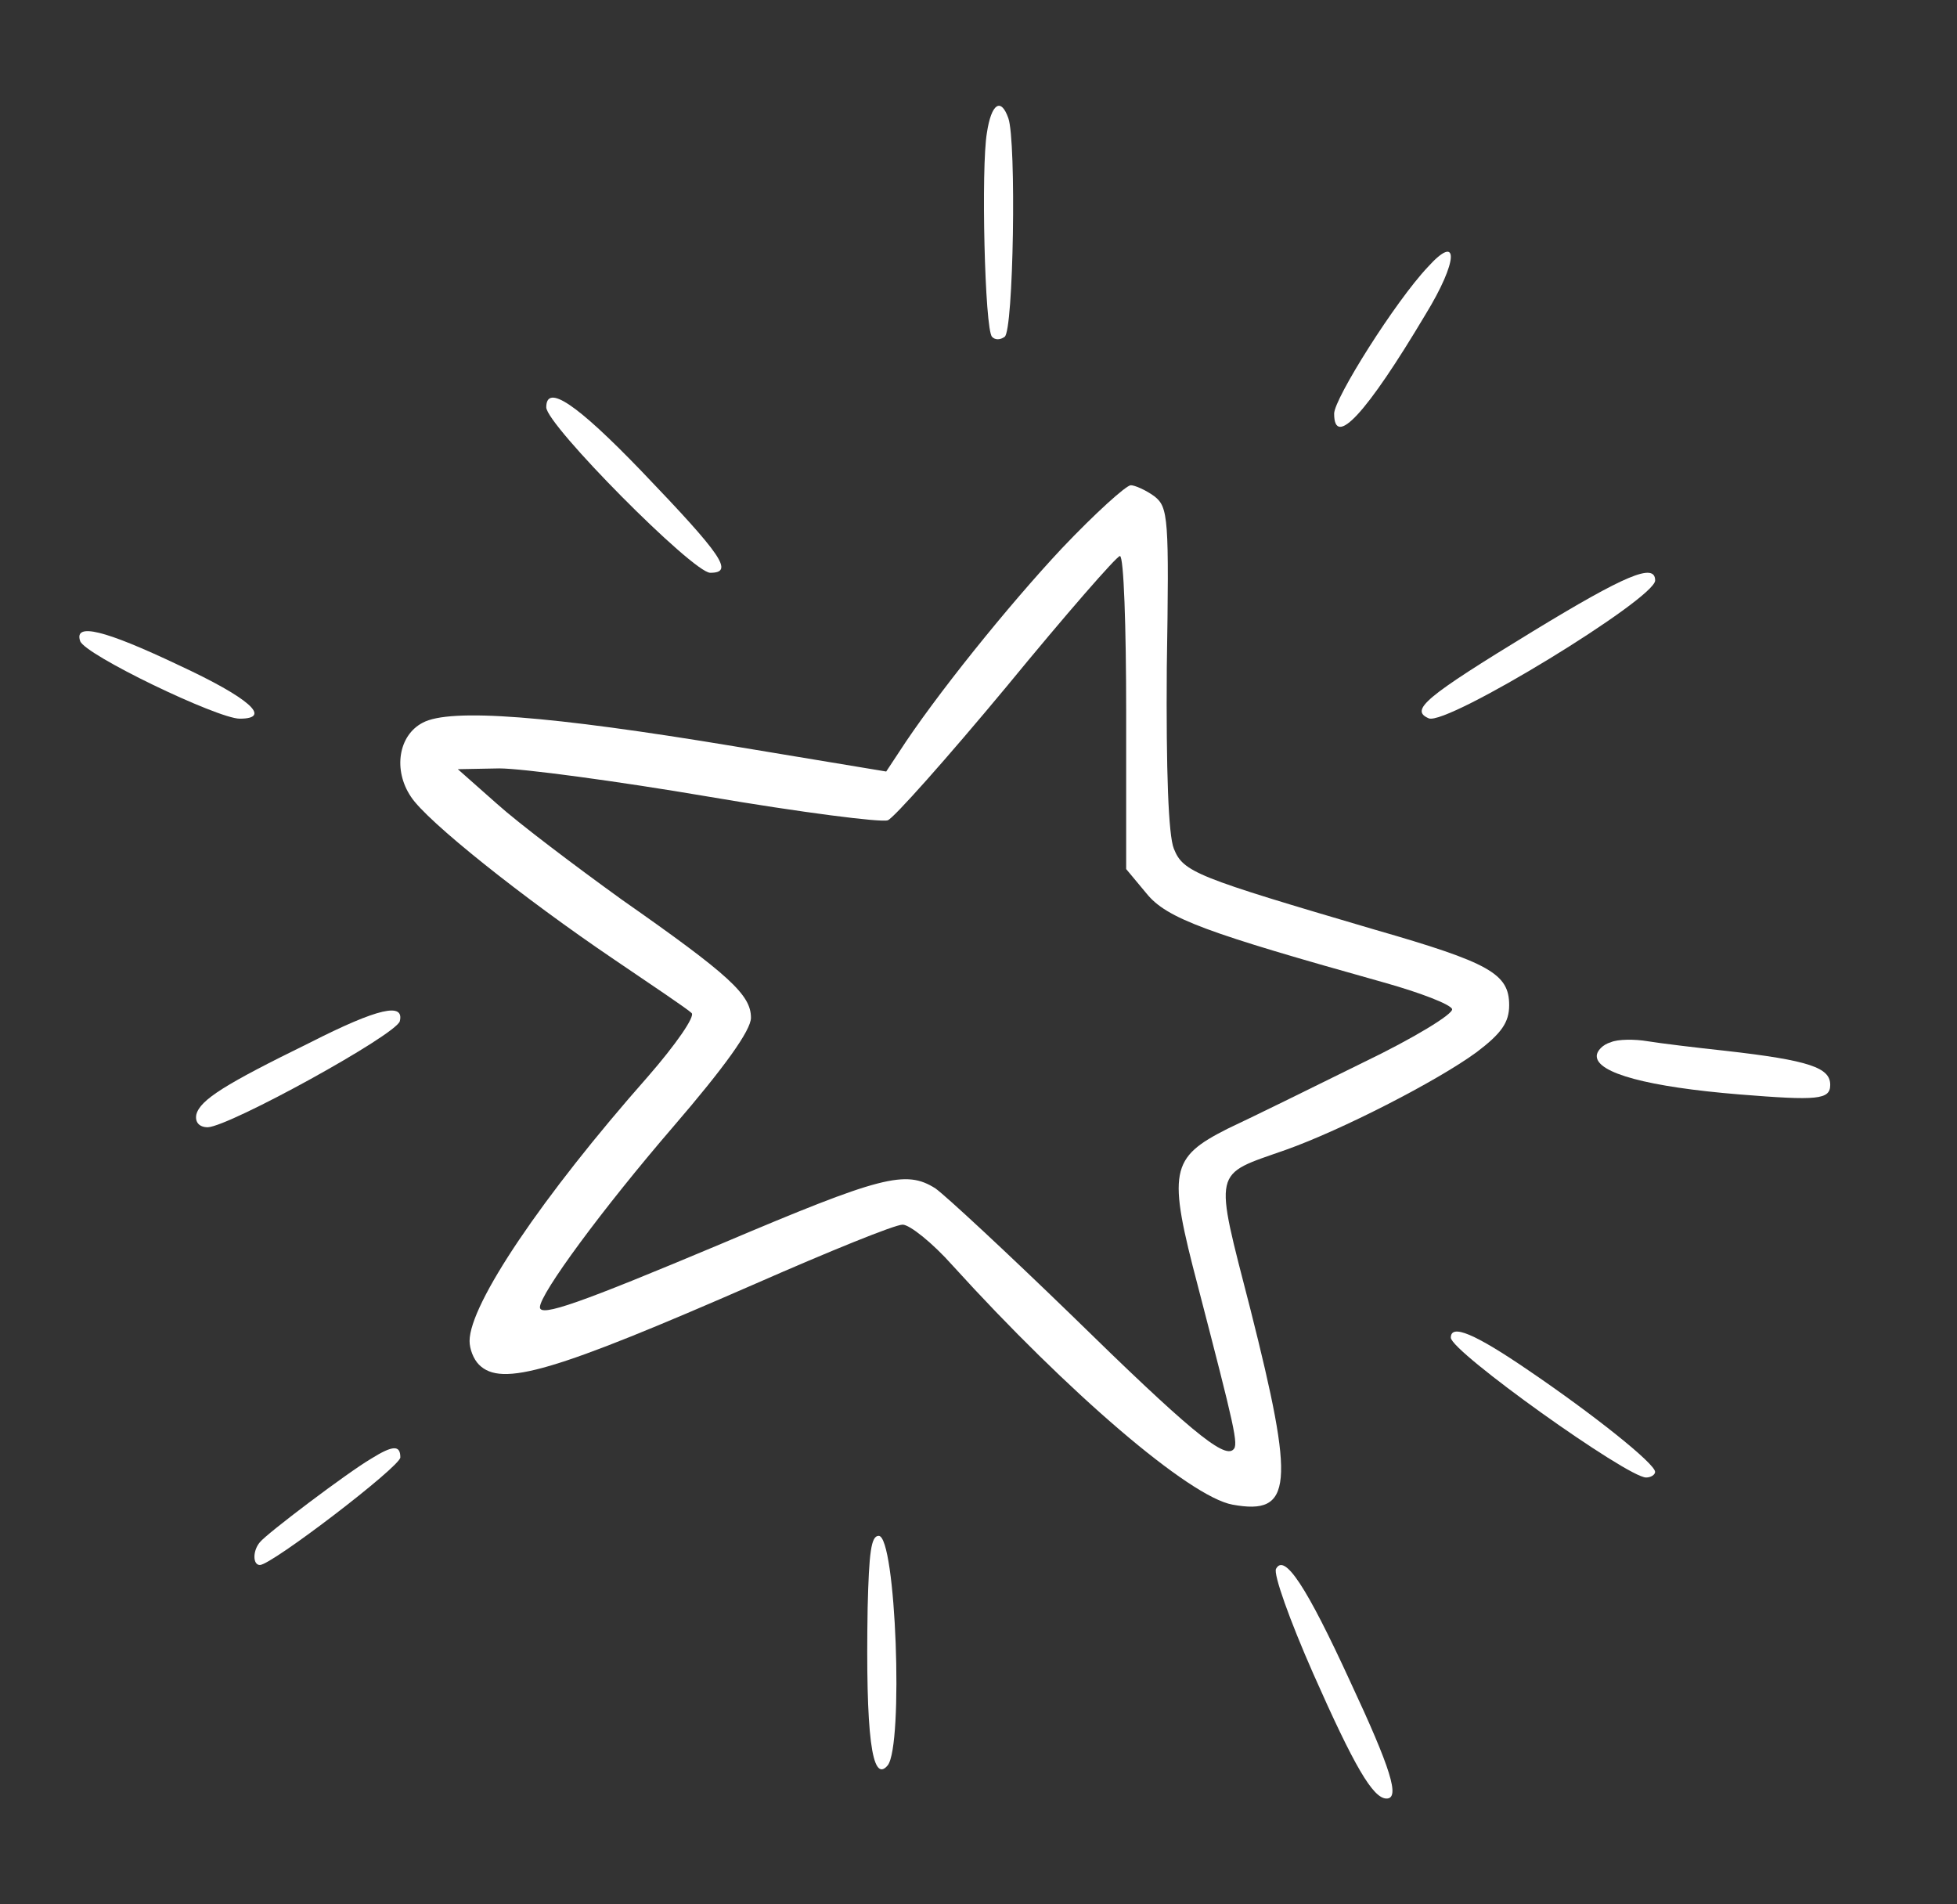 <svg width="37" height="36" viewBox="0 0 37 36" fill="none" xmlns="http://www.w3.org/2000/svg">
<rect x="0" y="0" width="37" height="36" fill="#333333" stroke="none"/>
<path d="M18.659 2.511C18.547 3.156 18.617 6.229 18.756 6.367C18.812 6.429 18.91 6.429 18.994 6.367C19.163 6.26 19.218 2.665 19.064 2.234C18.924 1.835 18.742 1.958 18.659 2.511Z" fill="white"/>
<path d="M26.995 5.048C26.385 5.692 25.224 7.535 25.224 7.82C25.224 8.479 25.834 7.82 26.95 5.947C27.575 4.928 27.59 4.388 26.995 5.048Z" fill="white"/>
<path d="M10.328 7.7C10.328 8.031 13.102 10.828 13.428 10.828C13.881 10.828 13.668 10.512 12.125 8.903C10.894 7.625 10.328 7.249 10.328 7.7Z" fill="white"/>
<path d="M20.08 10.362C19.075 11.433 17.671 13.173 16.991 14.228L16.755 14.585L13.888 14.109C10.4 13.53 8.508 13.381 7.991 13.663C7.533 13.901 7.429 14.556 7.769 15.061C8.065 15.522 9.897 16.979 11.612 18.139C12.336 18.63 13.001 19.076 13.075 19.15C13.149 19.21 12.779 19.745 12.247 20.355C10.252 22.615 8.878 24.652 8.878 25.351C8.878 25.5 8.951 25.693 9.055 25.797C9.483 26.229 10.474 25.931 14.287 24.266C15.676 23.656 16.917 23.151 17.065 23.151C17.198 23.151 17.627 23.492 18.011 23.924C20.198 26.333 22.489 28.296 23.302 28.444C24.44 28.652 24.484 28.087 23.642 24.756C22.947 22.05 22.917 22.229 24.307 21.738C25.356 21.366 27.159 20.444 27.913 19.894C28.386 19.537 28.533 19.329 28.533 19.002C28.533 18.407 28.164 18.199 25.991 17.574C22.607 16.578 22.371 16.489 22.193 16.043C22.09 15.79 22.046 14.57 22.06 12.622C22.105 9.782 22.09 9.589 21.824 9.381C21.661 9.262 21.454 9.173 21.38 9.173C21.292 9.173 20.701 9.708 20.08 10.362ZM21.292 13.47V16.429L21.676 16.89C22.06 17.366 22.814 17.634 26.154 18.57C26.849 18.764 27.425 18.987 27.454 19.076C27.484 19.165 26.73 19.626 25.77 20.087C24.809 20.563 23.656 21.128 23.213 21.336C22.119 21.887 22.075 22.139 22.651 24.325C23.346 27.002 23.42 27.314 23.317 27.403C23.139 27.582 22.445 27.002 20.242 24.846C19.045 23.686 17.893 22.615 17.686 22.466C17.124 22.11 16.666 22.229 13.651 23.507C10.961 24.637 10.208 24.905 10.208 24.712C10.208 24.459 11.39 22.853 12.735 21.292C13.695 20.177 14.198 19.478 14.198 19.24C14.198 18.808 13.799 18.437 11.759 17.009C10.873 16.37 9.809 15.567 9.395 15.195L8.656 14.541L9.439 14.526C9.868 14.526 11.656 14.764 13.4 15.061C15.144 15.358 16.666 15.552 16.784 15.507C16.888 15.477 17.907 14.332 19.031 12.979C20.154 11.611 21.114 10.511 21.174 10.511C21.247 10.511 21.292 11.849 21.292 13.47Z" fill="white"/>
<path d="M28.987 11.931C26.926 13.188 26.653 13.423 27.013 13.58C27.359 13.722 31.293 11.319 31.293 10.973C31.293 10.628 30.716 10.879 28.987 11.931Z" fill="white"/>
<path d="M1.515 12.117C1.593 12.375 4.116 13.586 4.532 13.586C5.156 13.586 4.714 13.193 3.374 12.572C1.97 11.905 1.398 11.769 1.515 12.117Z" fill="white"/>
<path d="M5.852 19.714C4.262 20.493 3.784 20.79 3.712 21.069C3.683 21.217 3.77 21.31 3.929 21.31C4.348 21.291 7.486 19.565 7.559 19.305C7.645 18.953 7.168 19.045 5.852 19.714Z" fill="white"/>
<path d="M30.454 19.703C30.307 19.744 30.189 19.864 30.189 19.965C30.189 20.287 31.16 20.548 32.882 20.689C34.368 20.809 34.603 20.789 34.603 20.508C34.603 20.186 34.221 20.045 32.617 19.864C32.058 19.804 31.396 19.724 31.146 19.683C30.91 19.643 30.587 19.643 30.454 19.703Z" fill="white"/>
<path d="M27.43 25.287C27.43 25.55 30.766 27.931 31.122 27.931C31.214 27.931 31.292 27.878 31.292 27.825C31.292 27.668 30.118 26.734 28.897 25.905C27.878 25.208 27.43 25.023 27.43 25.287Z" fill="white"/>
<path d="M7.016 27.576C6.574 27.835 5.039 28.994 4.914 29.154C4.776 29.314 4.776 29.585 4.914 29.585C5.135 29.585 7.569 27.724 7.569 27.551C7.569 27.317 7.431 27.317 7.016 27.576Z" fill="white"/>
<path d="M16.404 30.397C16.364 32.794 16.482 33.734 16.783 33.373C17.084 32.997 16.941 29.034 16.613 29.034C16.469 29.034 16.43 29.347 16.404 30.397Z" fill="white"/>
<path d="M24.126 29.656C24.069 29.749 24.384 30.63 24.827 31.635C25.6 33.382 25.957 34 26.215 34C26.472 34 26.301 33.444 25.528 31.789C24.698 29.981 24.284 29.362 24.126 29.656Z" fill="white"/>
</svg>
